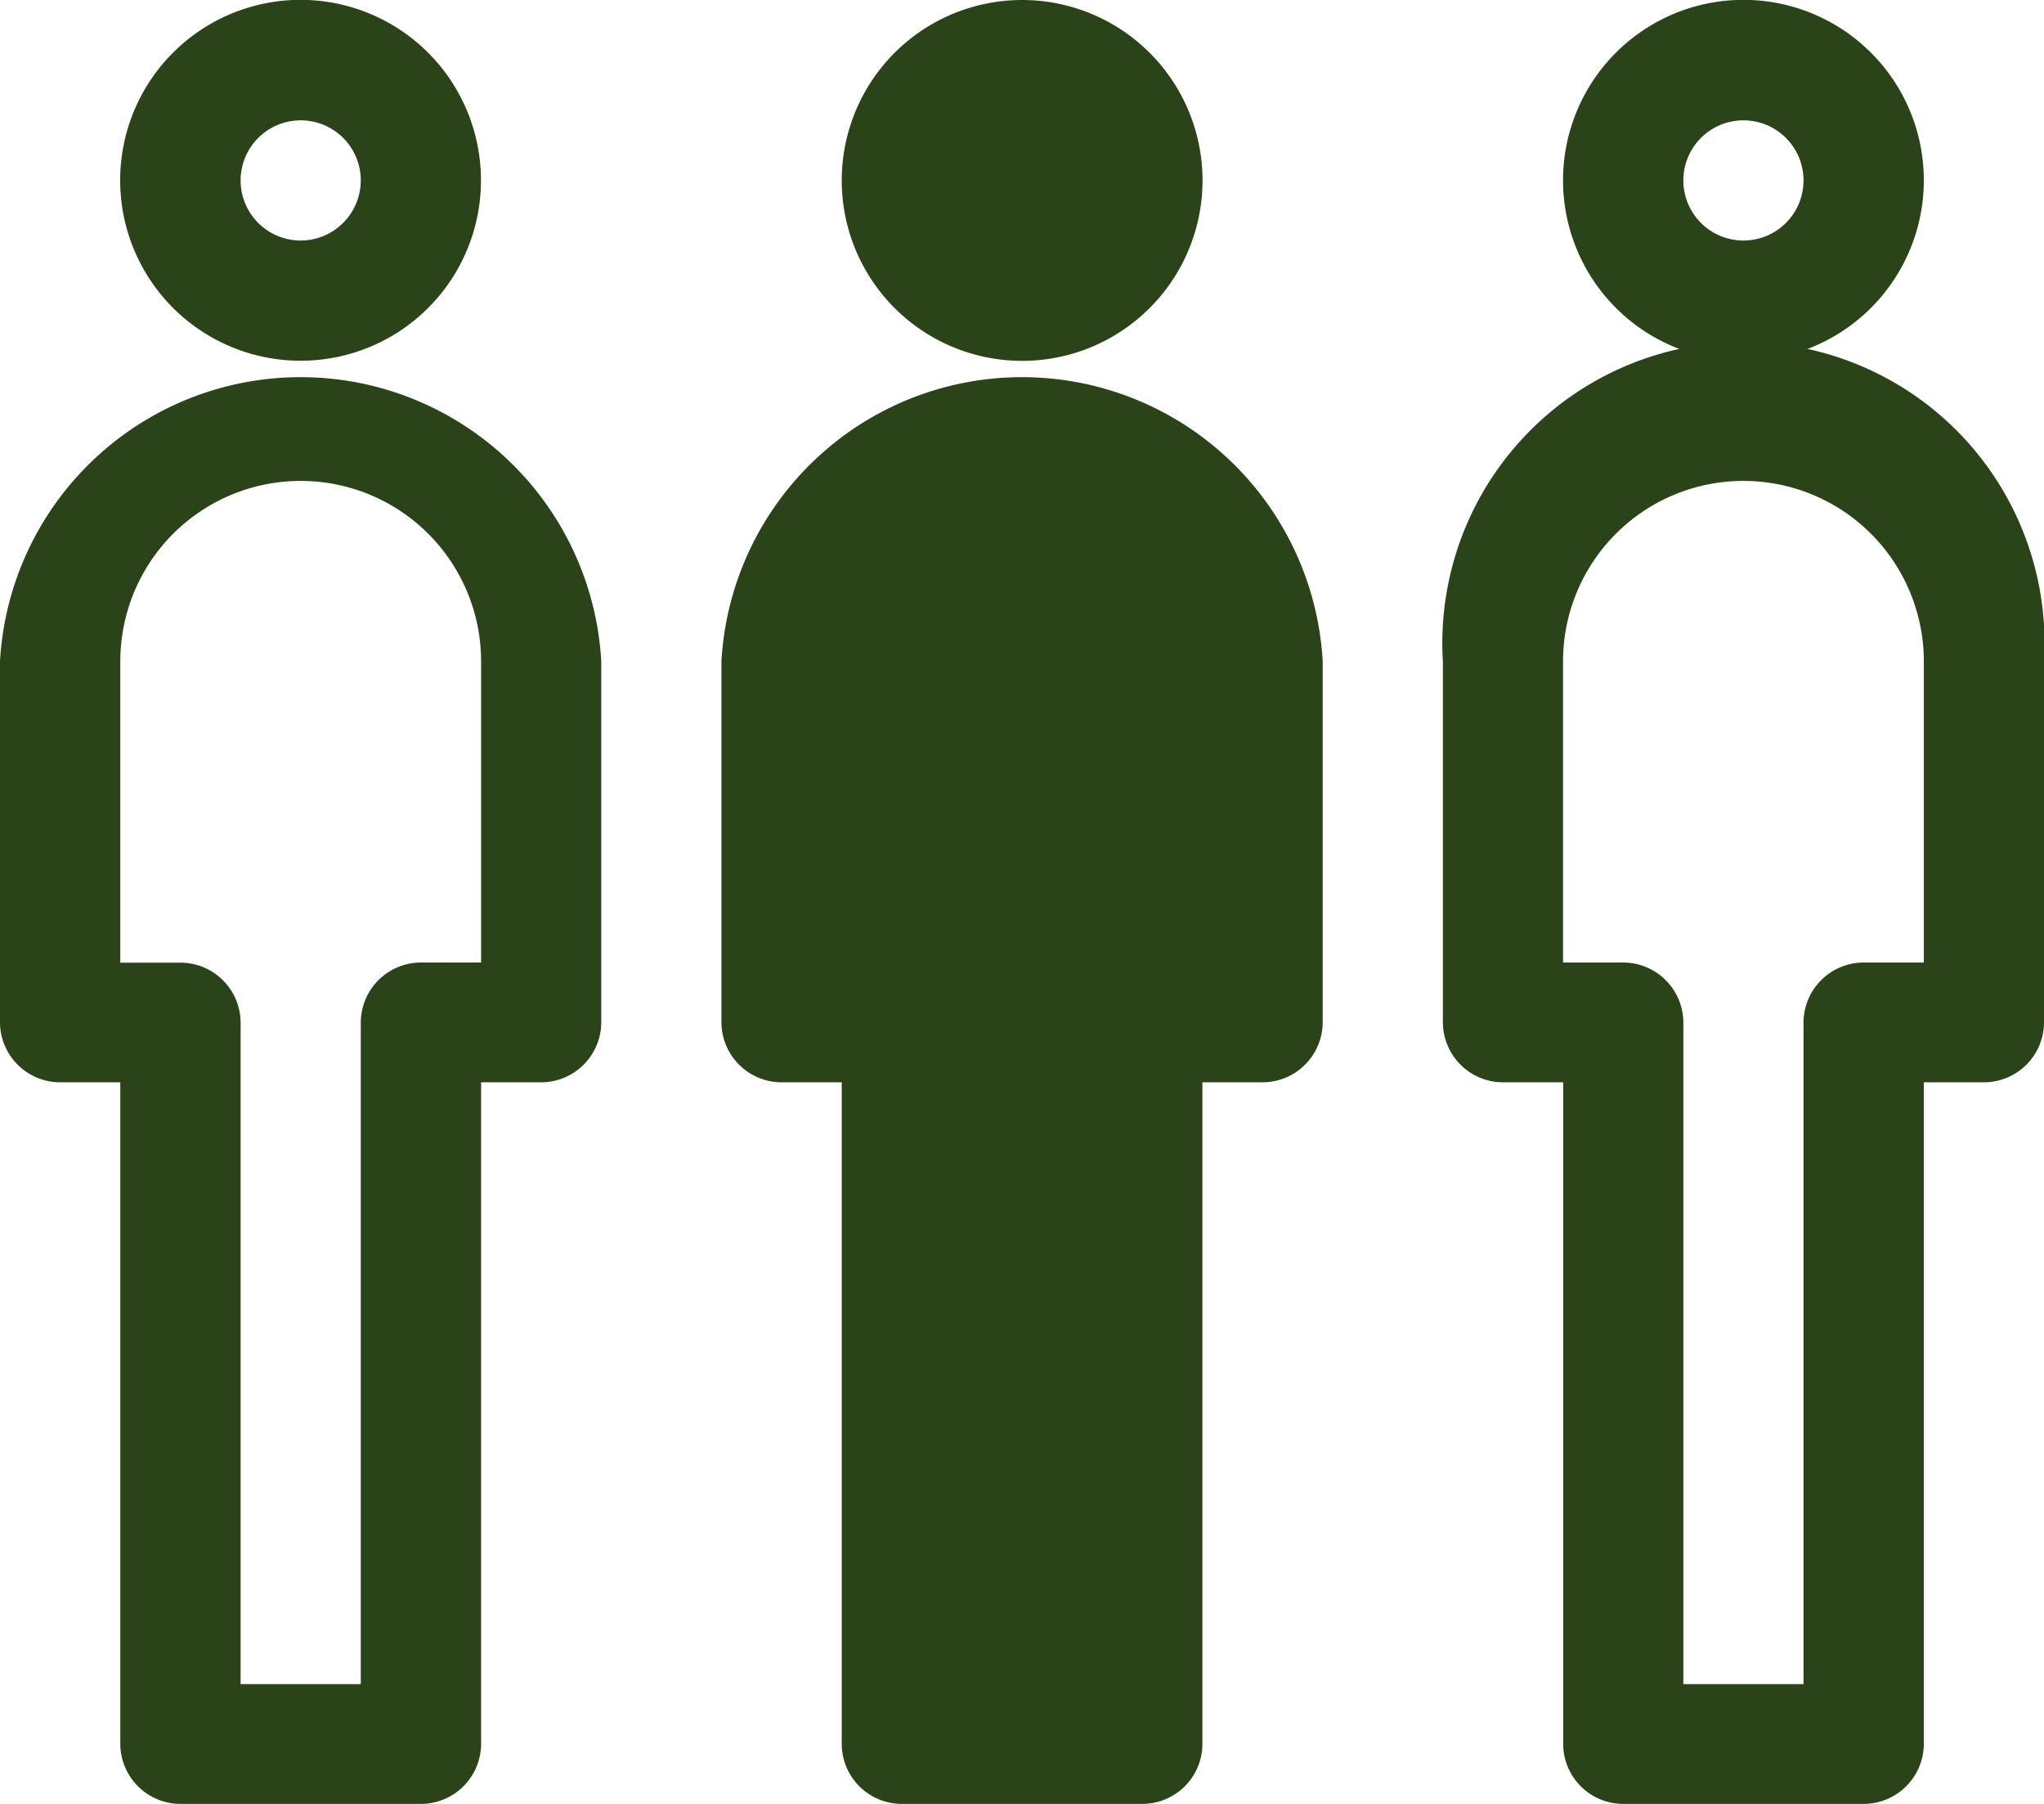 <svg xmlns="http://www.w3.org/2000/svg" width="14.934" height="13.177" viewBox="0 0 14.934 13.177">
  <g id="Grupo_26" data-name="Grupo 26" transform="translate(-447.866 -221.889)">
    <path id="Trazado_23" data-name="Trazado 23" d="M451.38,223.207a1.318,1.318,0,1,0-1.317,1.317h0A1.317,1.317,0,0,0,451.38,223.207Zm-1.317.439a.439.439,0,1,1,.439-.439A.44.44,0,0,1,450.063,223.646Z" fill="#2a4318"/>
    <path id="Trazado_24" data-name="Trazado 24" d="M448.306,229.795h.439v4.831a.44.44,0,0,0,.439.44h1.757a.44.44,0,0,0,.44-.44h0v-4.831h.439a.44.44,0,0,0,.439-.439h0V226.72a2.2,2.2,0,0,0-4.393,0h0v2.636a.44.44,0,0,0,.44.439Zm.439-3.075a1.318,1.318,0,0,1,2.636,0v2.2h-.44a.44.44,0,0,0-.439.44v4.831h-.878v-4.831a.44.44,0,0,0-.44-.439h-.439Z" fill="#2a4318"/>
    <path id="Trazado_25" data-name="Trazado 25" d="M454.016,223.207a1.318,1.318,0,1,0,1.317-1.318h0A1.318,1.318,0,0,0,454.016,223.207Z" fill="#2a4318"/>
    <path id="Trazado_26" data-name="Trazado 26" d="M453.137,226.72v2.636a.44.44,0,0,0,.44.439h.439v4.831a.439.439,0,0,0,.439.44h1.757a.439.439,0,0,0,.439-.44h0v-4.831h.439a.44.44,0,0,0,.44-.439h0V226.72a2.2,2.2,0,0,0-4.393,0Z" fill="#2a4318"/>
    <path id="Trazado_27" data-name="Trazado 27" d="M461.922,223.207a1.318,1.318,0,1,0-1.318,1.317,1.318,1.318,0,0,0,1.318-1.317Zm-1.318.439a.439.439,0,1,1,.439-.439h0a.439.439,0,0,1-.439.439Z" fill="#2a4318"/>
    <path id="Trazado_28" data-name="Trazado 28" d="M458.408,226.72v2.636a.44.44,0,0,0,.439.439h.44v4.831a.439.439,0,0,0,.439.44h1.757a.44.44,0,0,0,.439-.44h0v-4.831h.439a.439.439,0,0,0,.439-.439h0V226.72a2.2,2.2,0,1,0-4.392,0Zm.878,0a1.318,1.318,0,0,1,2.636,0v2.2h-.44a.44.44,0,0,0-.439.44h0v4.831h-.878v-4.831a.44.44,0,0,0-.44-.44h-.439Z" fill="#2a4318"/>
  </g>
</svg>

